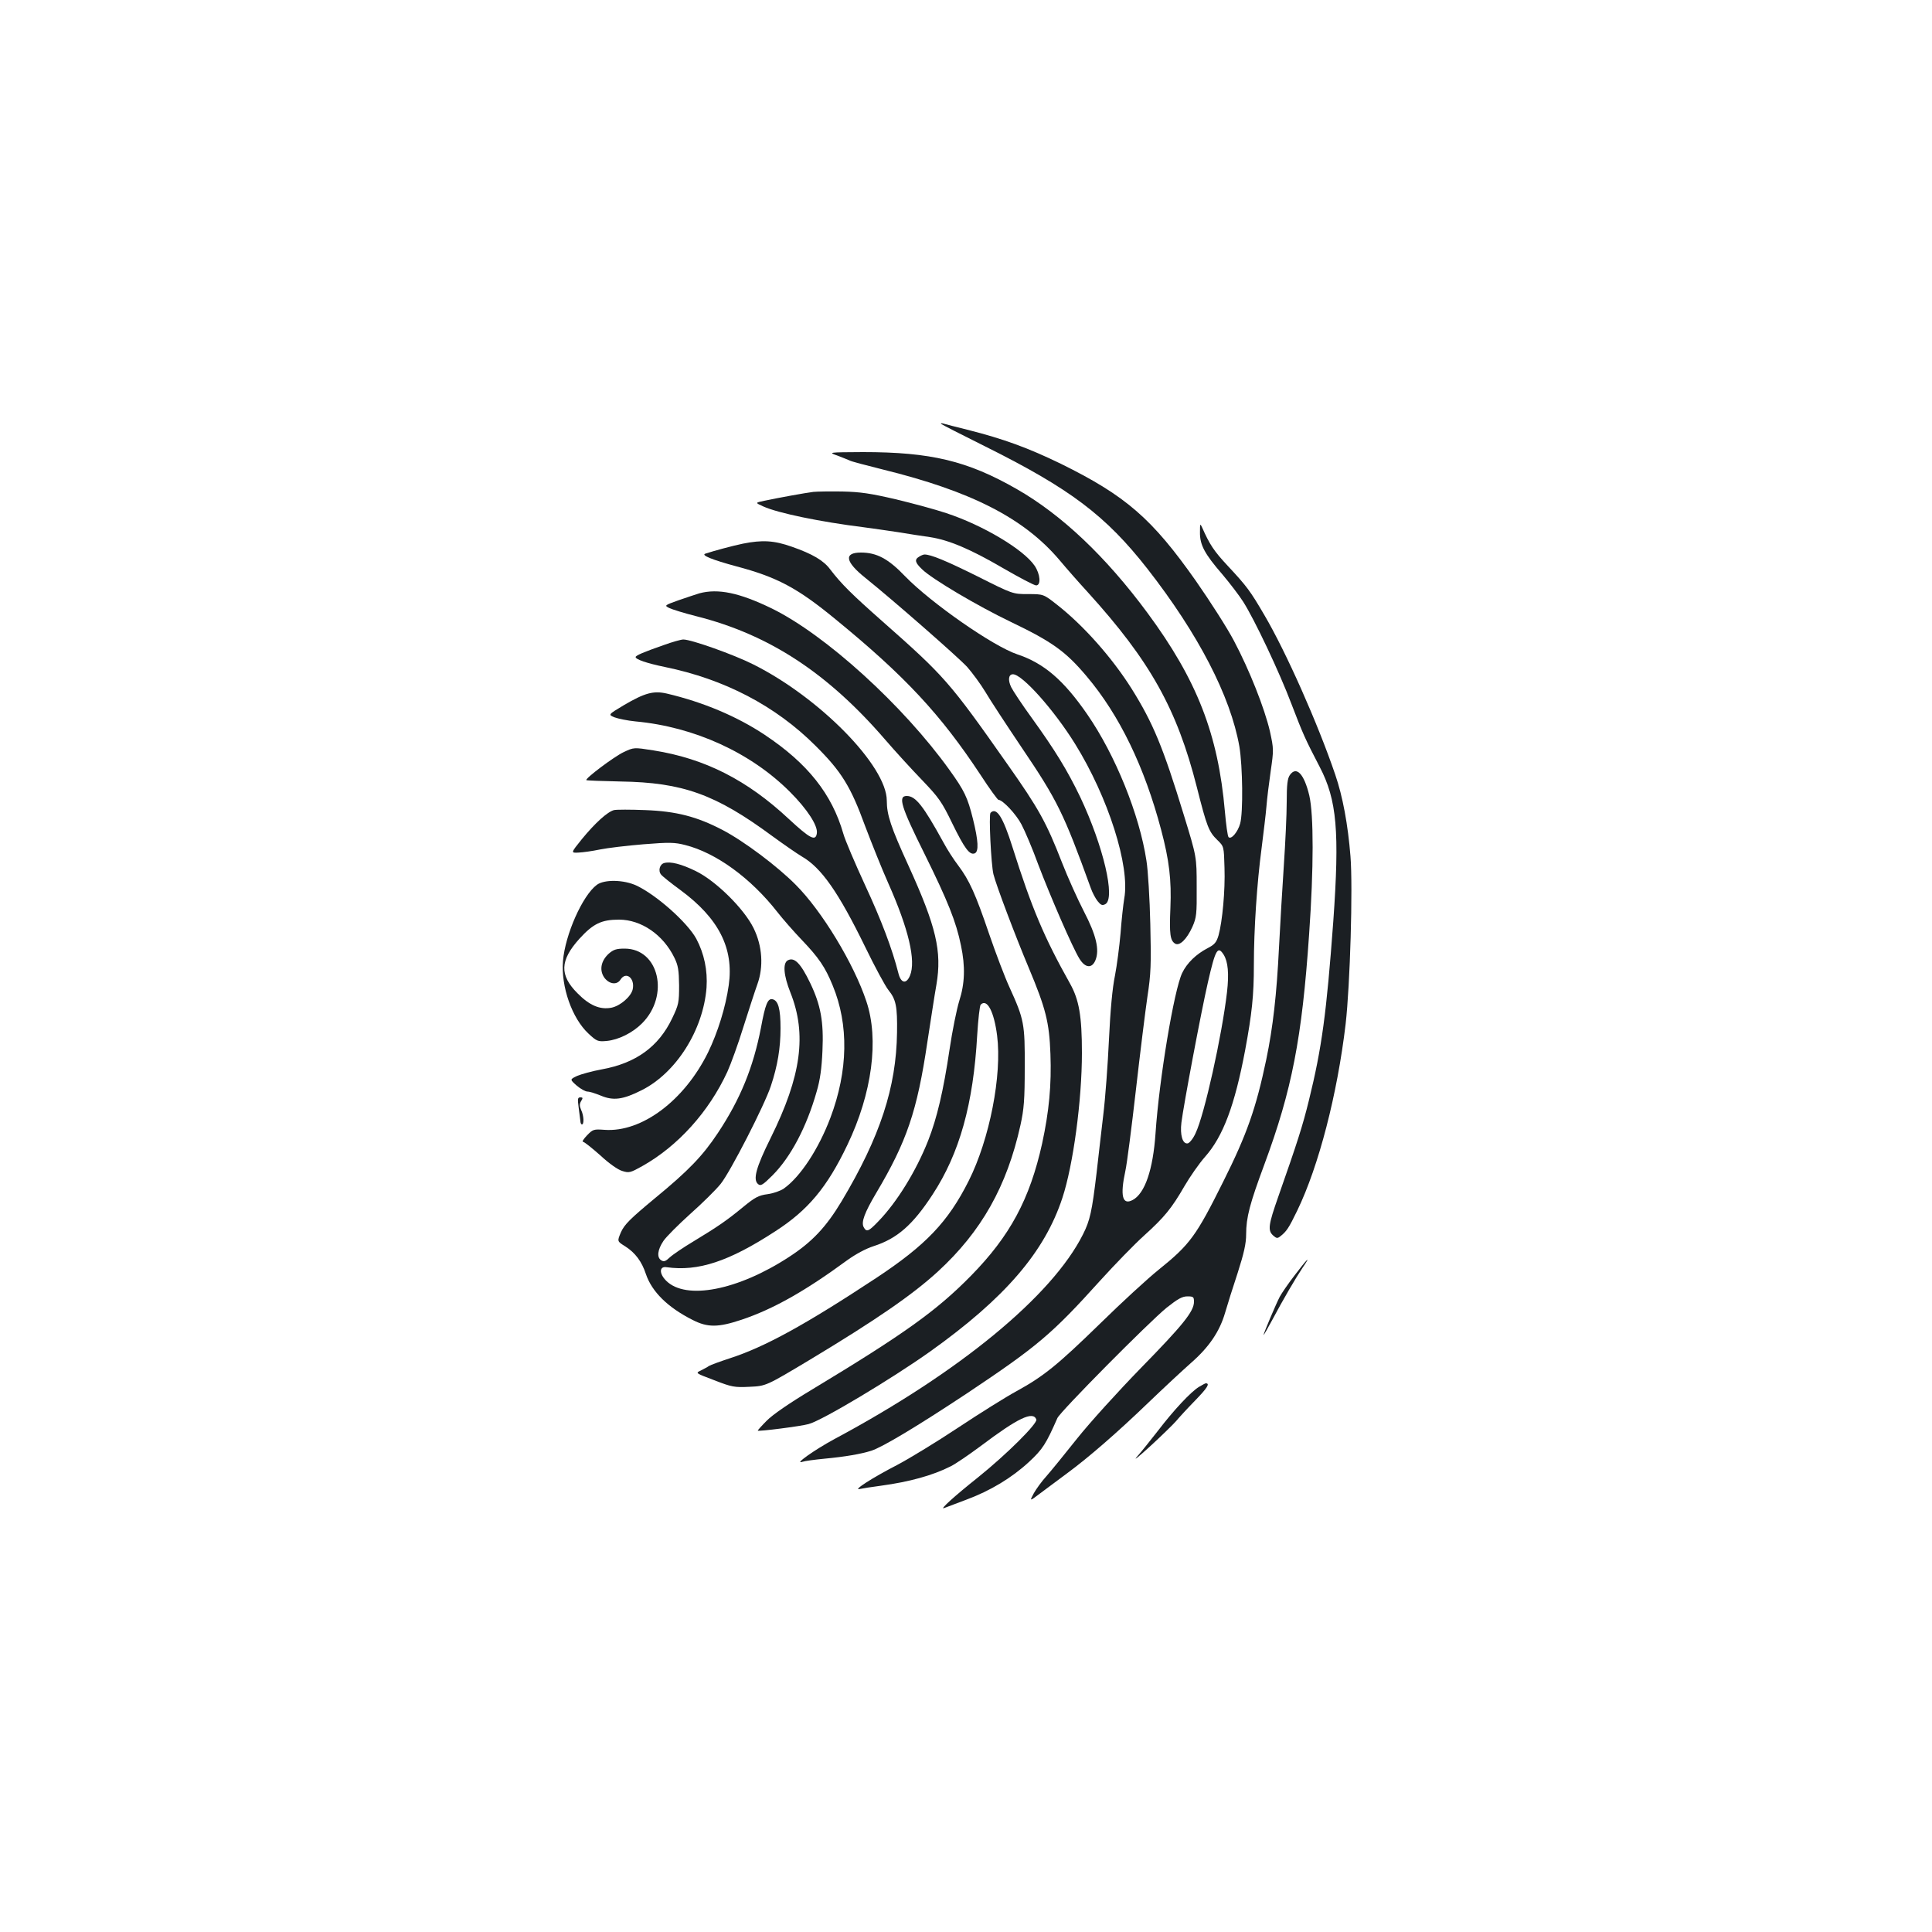 <?xml version="1.0" standalone="no"?>
<!DOCTYPE svg PUBLIC "-//W3C//DTD SVG 20010904//EN"
 "http://www.w3.org/TR/2001/REC-SVG-20010904/DTD/svg10.dtd">
<svg version="1.0" xmlns="http://www.w3.org/2000/svg"
 width="1000pt" height="1000pt" viewBox="0 0 1000 1000"
 preserveAspectRatio="xMidYMid meet">
<g transform="translate(0,1000) scale(0.1,-0.1)"
fill="#1b1f23" stroke="none">
<path d="M4871 7806 c3 -3 106 -56 229 -117 438 -218 623 -357 839 -633 263
-337 430 -659 476 -920 17 -102 20 -342 4 -399 -12 -43 -46 -84 -60 -70 -5 5
-13 65 -19 133 -35 400 -144 680 -401 1028 -215 291 -444 508 -677 641 -255
146 -445 191 -795 191 -182 -1 -182 -1 -130 -19 28 -11 56 -22 62 -25 6 -4 82
-24 170 -46 460 -113 732 -253 915 -469 35 -42 101 -117 146 -166 323 -356
462 -604 565 -1010 52 -206 62 -230 106 -273 34 -33 34 -33 37 -144 4 -117
-11 -278 -31 -350 -11 -36 -20 -47 -57 -66 -59 -31 -106 -76 -131 -128 -42
-87 -119 -548 -138 -830 -13 -189 -55 -311 -118 -345 -54 -29 -66 22 -38 151
8 36 32 223 54 415 22 193 49 411 60 486 18 117 20 168 15 375 -3 131 -12 280
-20 329 -36 238 -161 547 -306 757 -122 177 -224 265 -362 311 -126 42 -448
267 -581 404 -87 91 -147 123 -229 123 -90 0 -81 -48 23 -131 142 -114 479
-409 527 -461 27 -31 70 -89 94 -129 24 -41 108 -169 186 -285 188 -278 219
-342 360 -731 8 -23 24 -53 35 -67 17 -21 24 -24 40 -16 54 29 -10 301 -130
555 -67 139 -130 242 -252 411 -48 66 -95 137 -105 157 -18 37 -14 67 9 67 48
0 213 -185 322 -361 171 -276 285 -633 254 -800 -5 -30 -14 -110 -19 -179 -6
-69 -19 -168 -29 -220 -13 -61 -24 -180 -31 -330 -6 -129 -19 -307 -30 -395
-10 -88 -26 -221 -34 -295 -24 -201 -34 -247 -71 -320 -160 -318 -637 -711
-1285 -1058 -104 -56 -215 -135 -166 -118 11 4 63 11 115 16 106 10 187 24
241 41 60 20 235 125 495 297 364 243 439 306 688 582 77 85 180 191 229 235
105 95 142 140 209 256 28 48 75 116 106 151 94 106 154 267 208 553 35 189
45 282 45 440 0 185 16 425 40 605 10 80 22 177 25 215 3 39 13 121 22 183 16
111 16 115 -4 207 -28 120 -106 317 -186 468 -34 65 -123 204 -197 310 -227
323 -363 441 -700 607 -169 82 -295 128 -480 175 -58 14 -114 29 -125 32 -11
3 -17 3 -14 -1z m1463 -2748 c22 -36 28 -96 17 -193 -26 -224 -117 -636 -163
-731 -12 -27 -31 -50 -40 -52 -27 -5 -41 43 -33 108 11 89 102 573 137 725 39
171 51 192 82 143z"/>
<path d="M4210 7454 c-41 -5 -184 -31 -254 -46 -48 -10 -48 -10 -6 -29 77 -35
296 -80 520 -108 41 -5 120 -17 175 -25 55 -9 131 -21 168 -26 98 -15 208 -61
381 -162 83 -48 159 -88 169 -88 26 0 22 58 -8 102 -57 84 -268 210 -457 272
-56 19 -175 51 -263 72 -129 30 -182 38 -275 40 -63 1 -131 0 -150 -2z"/>
<path d="M6211 7245 c-1 -65 24 -112 116 -218 38 -45 87 -109 108 -142 58 -91
187 -363 250 -530 59 -154 70 -179 146 -325 89 -171 103 -334 70 -800 -35
-474 -59 -653 -126 -925 -33 -134 -59 -215 -159 -500 -51 -145 -55 -174 -26
-200 17 -15 22 -16 37 -4 32 25 44 43 88 134 111 230 207 601 250 965 23 201
38 706 25 868 -13 163 -40 310 -79 423 -89 262 -255 636 -367 826 -73 125 -91
149 -189 254 -72 77 -94 111 -133 199 -10 22 -11 20 -11 -25z"/>
<path d="M3845 7186 c-53 -11 -150 -37 -195 -52 -22 -8 38 -32 160 -65 212
-56 317 -112 513 -273 362 -296 546 -494 753 -808 46 -71 88 -128 92 -128 22
0 92 -75 119 -127 17 -32 57 -125 87 -208 64 -168 178 -431 213 -487 30 -49
65 -52 83 -8 22 54 4 130 -60 253 -32 62 -83 175 -113 252 -81 208 -120 279
-283 510 -300 427 -324 454 -649 741 -155 137 -210 191 -268 267 -34 46 -92
80 -198 117 -93 33 -154 36 -254 16z"/>
<path d="M4758 7119 c-26 -15 -22 -31 15 -66 51 -50 288 -190 457 -271 217
-104 286 -154 394 -282 171 -202 300 -470 386 -795 42 -158 54 -260 48 -404
-6 -137 -1 -169 24 -185 23 -14 60 21 90 87 21 48 23 65 22 207 0 155 0 155
-67 373 -107 350 -159 475 -269 651 -102 162 -250 329 -387 436 -70 55 -70 55
-150 55 -79 0 -79 0 -262 92 -163 81 -241 113 -274 113 -5 0 -18 -5 -27 -11z"/>
<path d="M3620 6929 c-19 -6 -68 -22 -108 -36 -73 -26 -74 -27 -48 -40 14 -7
78 -27 142 -43 375 -95 678 -293 977 -640 50 -58 134 -150 188 -206 87 -91
103 -112 158 -226 64 -131 90 -165 116 -155 22 9 19 65 -9 178 -28 113 -45
147 -121 253 -240 335 -643 701 -921 837 -167 81 -277 104 -374 78z"/>
<path d="M3435 6661 c-106 -37 -145 -54 -145 -62 0 -12 58 -32 150 -51 309
-63 574 -201 781 -408 134 -133 182 -210 257 -416 33 -87 86 -220 119 -294
106 -238 145 -403 113 -480 -19 -45 -47 -40 -60 13 -32 126 -88 274 -173 457
-52 113 -103 232 -112 265 -59 205 -184 363 -406 511 -144 96 -320 170 -507
214 -69 16 -114 4 -223 -60 -82 -49 -82 -49 -48 -63 19 -7 67 -17 108 -21 305
-28 598 -162 801 -366 88 -88 144 -174 138 -213 -6 -43 -35 -28 -144 73 -217
203 -436 314 -702 356 -101 16 -101 16 -154 -9 -49 -23 -201 -137 -193 -145 2
-2 81 -5 177 -7 322 -5 492 -66 786 -283 59 -43 127 -90 152 -105 101 -58 189
-183 330 -472 48 -99 101 -197 118 -219 40 -49 47 -85 45 -221 -4 -283 -87
-538 -287 -873 -80 -133 -152 -210 -272 -288 -265 -173 -534 -225 -636 -123
-37 37 -36 76 2 70 163 -23 322 29 563 186 169 109 268 227 373 447 128 267
165 546 98 744 -65 195 -230 467 -365 602 -95 96 -268 226 -379 284 -132 69
-239 97 -401 103 -75 3 -148 3 -161 0 -34 -9 -98 -67 -166 -150 -58 -72 -58
-72 -18 -70 23 1 73 8 111 16 39 8 140 20 225 27 136 11 163 10 217 -4 159
-40 339 -171 476 -346 28 -36 85 -101 127 -145 87 -91 121 -140 160 -236 84
-203 80 -441 -12 -685 -61 -161 -155 -305 -241 -366 -17 -12 -55 -25 -84 -29
-46 -6 -65 -16 -126 -66 -85 -70 -130 -101 -257 -178 -52 -31 -108 -69 -123
-83 -22 -21 -31 -24 -45 -15 -23 15 -19 54 12 100 14 21 76 83 138 139 62 55
133 125 158 156 50 62 227 407 260 507 35 105 50 197 50 299 0 101 -12 144
-42 150 -24 5 -37 -26 -59 -146 -40 -207 -107 -371 -223 -546 -79 -119 -152
-195 -326 -338 -129 -107 -158 -136 -176 -176 -20 -47 -20 -47 22 -73 52 -33
86 -79 107 -143 31 -92 113 -173 242 -238 78 -40 133 -39 253 1 164 55 329
148 547 308 43 31 96 60 137 73 121 39 202 109 305 267 140 214 211 469 231
826 5 81 13 152 18 157 33 33 69 -35 85 -160 26 -205 -39 -537 -147 -752 -107
-213 -222 -333 -479 -503 -367 -242 -577 -357 -756 -415 -52 -17 -101 -35
-109 -40 -8 -6 -28 -16 -43 -24 -28 -13 -28 -13 70 -50 90 -35 104 -38 183
-34 85 4 85 4 312 140 342 206 531 336 663 457 225 207 357 441 427 758 18 82
22 131 22 298 1 226 -3 248 -79 415 -24 52 -71 176 -105 275 -71 209 -103 279
-160 355 -23 30 -58 84 -77 120 -105 191 -144 240 -190 240 -46 0 -30 -54 92
-299 121 -245 164 -352 189 -475 23 -109 20 -197 -9 -287 -13 -42 -36 -155
-50 -250 -32 -215 -65 -356 -111 -473 -63 -159 -162 -319 -258 -418 -51 -53
-61 -57 -76 -29 -13 26 5 74 64 174 160 269 213 426 266 783 17 109 37 243 47
298 29 172 -1 300 -145 616 -91 199 -112 262 -112 336 0 179 -347 533 -691
705 -101 51 -321 129 -362 129 -12 0 -58 -13 -102 -29z"/>
<path d="M6676 5988 c-12 -17 -16 -50 -16 -139 0 -64 -7 -212 -15 -330 -8
-118 -19 -308 -25 -424 -12 -243 -31 -411 -66 -580 -53 -252 -100 -386 -222
-630 -141 -283 -172 -326 -336 -458 -56 -45 -191 -169 -301 -277 -221 -215
-292 -273 -434 -351 -52 -28 -188 -113 -301 -188 -113 -75 -256 -162 -317
-194 -128 -66 -232 -133 -193 -124 14 3 63 11 110 17 147 20 267 53 360 100
25 12 95 60 157 106 191 144 270 182 287 137 8 -20 -154 -181 -302 -300 -122
-97 -200 -168 -176 -159 11 4 62 23 114 43 127 47 237 114 326 196 71 66 88
93 147 227 15 34 473 496 565 571 58 46 81 59 108 59 31 0 34 -3 34 -28 0 -50
-58 -121 -274 -342 -117 -120 -265 -283 -331 -366 -65 -82 -137 -170 -159
-195 -23 -25 -52 -65 -65 -88 -23 -43 -23 -43 35 1 33 25 94 70 137 102 110
81 259 210 422 367 77 74 176 166 219 204 95 83 149 164 177 260 11 38 40 131
65 206 33 103 44 153 44 200 0 88 19 159 94 361 143 386 195 653 232 1193 24
342 24 616 1 717 -27 113 -67 155 -101 106z"/>
<path d="M5127 5793 c-10 -9 3 -269 15 -318 14 -57 116 -326 183 -485 88 -210
106 -281 112 -445 6 -161 -7 -297 -43 -464 -64 -288 -166 -478 -368 -684 -177
-180 -342 -299 -821 -588 -120 -72 -207 -132 -237 -163 -27 -27 -47 -50 -46
-51 6 -5 225 23 263 34 70 18 433 236 630 376 388 277 592 515 684 795 56 170
101 505 101 750 0 192 -15 275 -61 358 -134 239 -198 389 -299 709 -49 155
-82 207 -113 176z"/>
<path d="M3438 5533 c-23 -6 -33 -40 -16 -60 7 -9 52 -45 100 -80 198 -146
277 -301 250 -492 -16 -114 -57 -245 -107 -348 -123 -250 -344 -415 -536 -401
-56 4 -60 3 -91 -29 -17 -18 -27 -33 -20 -33 6 0 46 -32 89 -70 45 -42 92 -75
114 -81 35 -11 42 -9 103 25 185 104 345 281 441 489 18 40 56 144 83 232 28
88 60 187 72 220 33 91 26 198 -19 290 -49 101 -197 247 -301 297 -74 36 -129
50 -162 41z"/>
<path d="M3089 5420 c-74 -55 -164 -258 -175 -394 -11 -133 47 -297 132 -376
43 -40 49 -42 94 -38 62 6 134 42 183 91 144 144 88 387 -90 387 -43 0 -58 -5
-83 -27 -41 -38 -49 -88 -20 -126 26 -32 64 -36 82 -7 28 44 75 7 63 -50 -8
-38 -65 -87 -111 -96 -59 -11 -113 12 -175 75 -94 94 -91 170 10 282 71 78
114 99 205 99 115 0 229 -78 287 -198 19 -39 23 -64 24 -142 0 -89 -2 -100
-36 -171 -70 -147 -188 -232 -364 -264 -50 -9 -107 -25 -128 -34 -38 -18 -38
-18 -2 -50 20 -17 45 -31 56 -31 11 0 42 -10 69 -21 64 -27 114 -21 211 28
178 89 319 311 336 531 6 89 -12 176 -53 253 -46 84 -204 225 -309 275 -66 31
-167 33 -206 4z"/>
<path d="M4077 5029 c-26 -15 -21 -78 14 -166 86 -216 57 -432 -102 -753 -76
-153 -93 -216 -65 -239 13 -11 24 -5 74 45 95 95 177 251 229 434 18 61 26
120 30 211 7 151 -9 237 -63 350 -50 104 -83 137 -117 118z"/>
<path d="M2995 4268 c4 -29 8 -61 9 -70 0 -10 4 -18 8 -18 12 0 10 46 -4 75
-9 21 -9 31 0 46 10 16 9 19 -4 19 -14 0 -15 -7 -9 -52z"/>
<path d="M6701 3399 c-34 -44 -68 -94 -77 -111 -19 -36 -84 -190 -84 -198 0
-3 20 31 44 76 58 109 123 220 158 272 48 70 24 47 -41 -39z"/>
<path d="M6205 2821 c-42 -26 -130 -120 -211 -226 -38 -49 -87 -110 -109 -135
-22 -25 9 0 68 54 60 55 120 114 134 130 14 17 58 65 99 107 64 66 78 89 55
89 -3 0 -19 -9 -36 -19z"/>
</g>
</svg>
